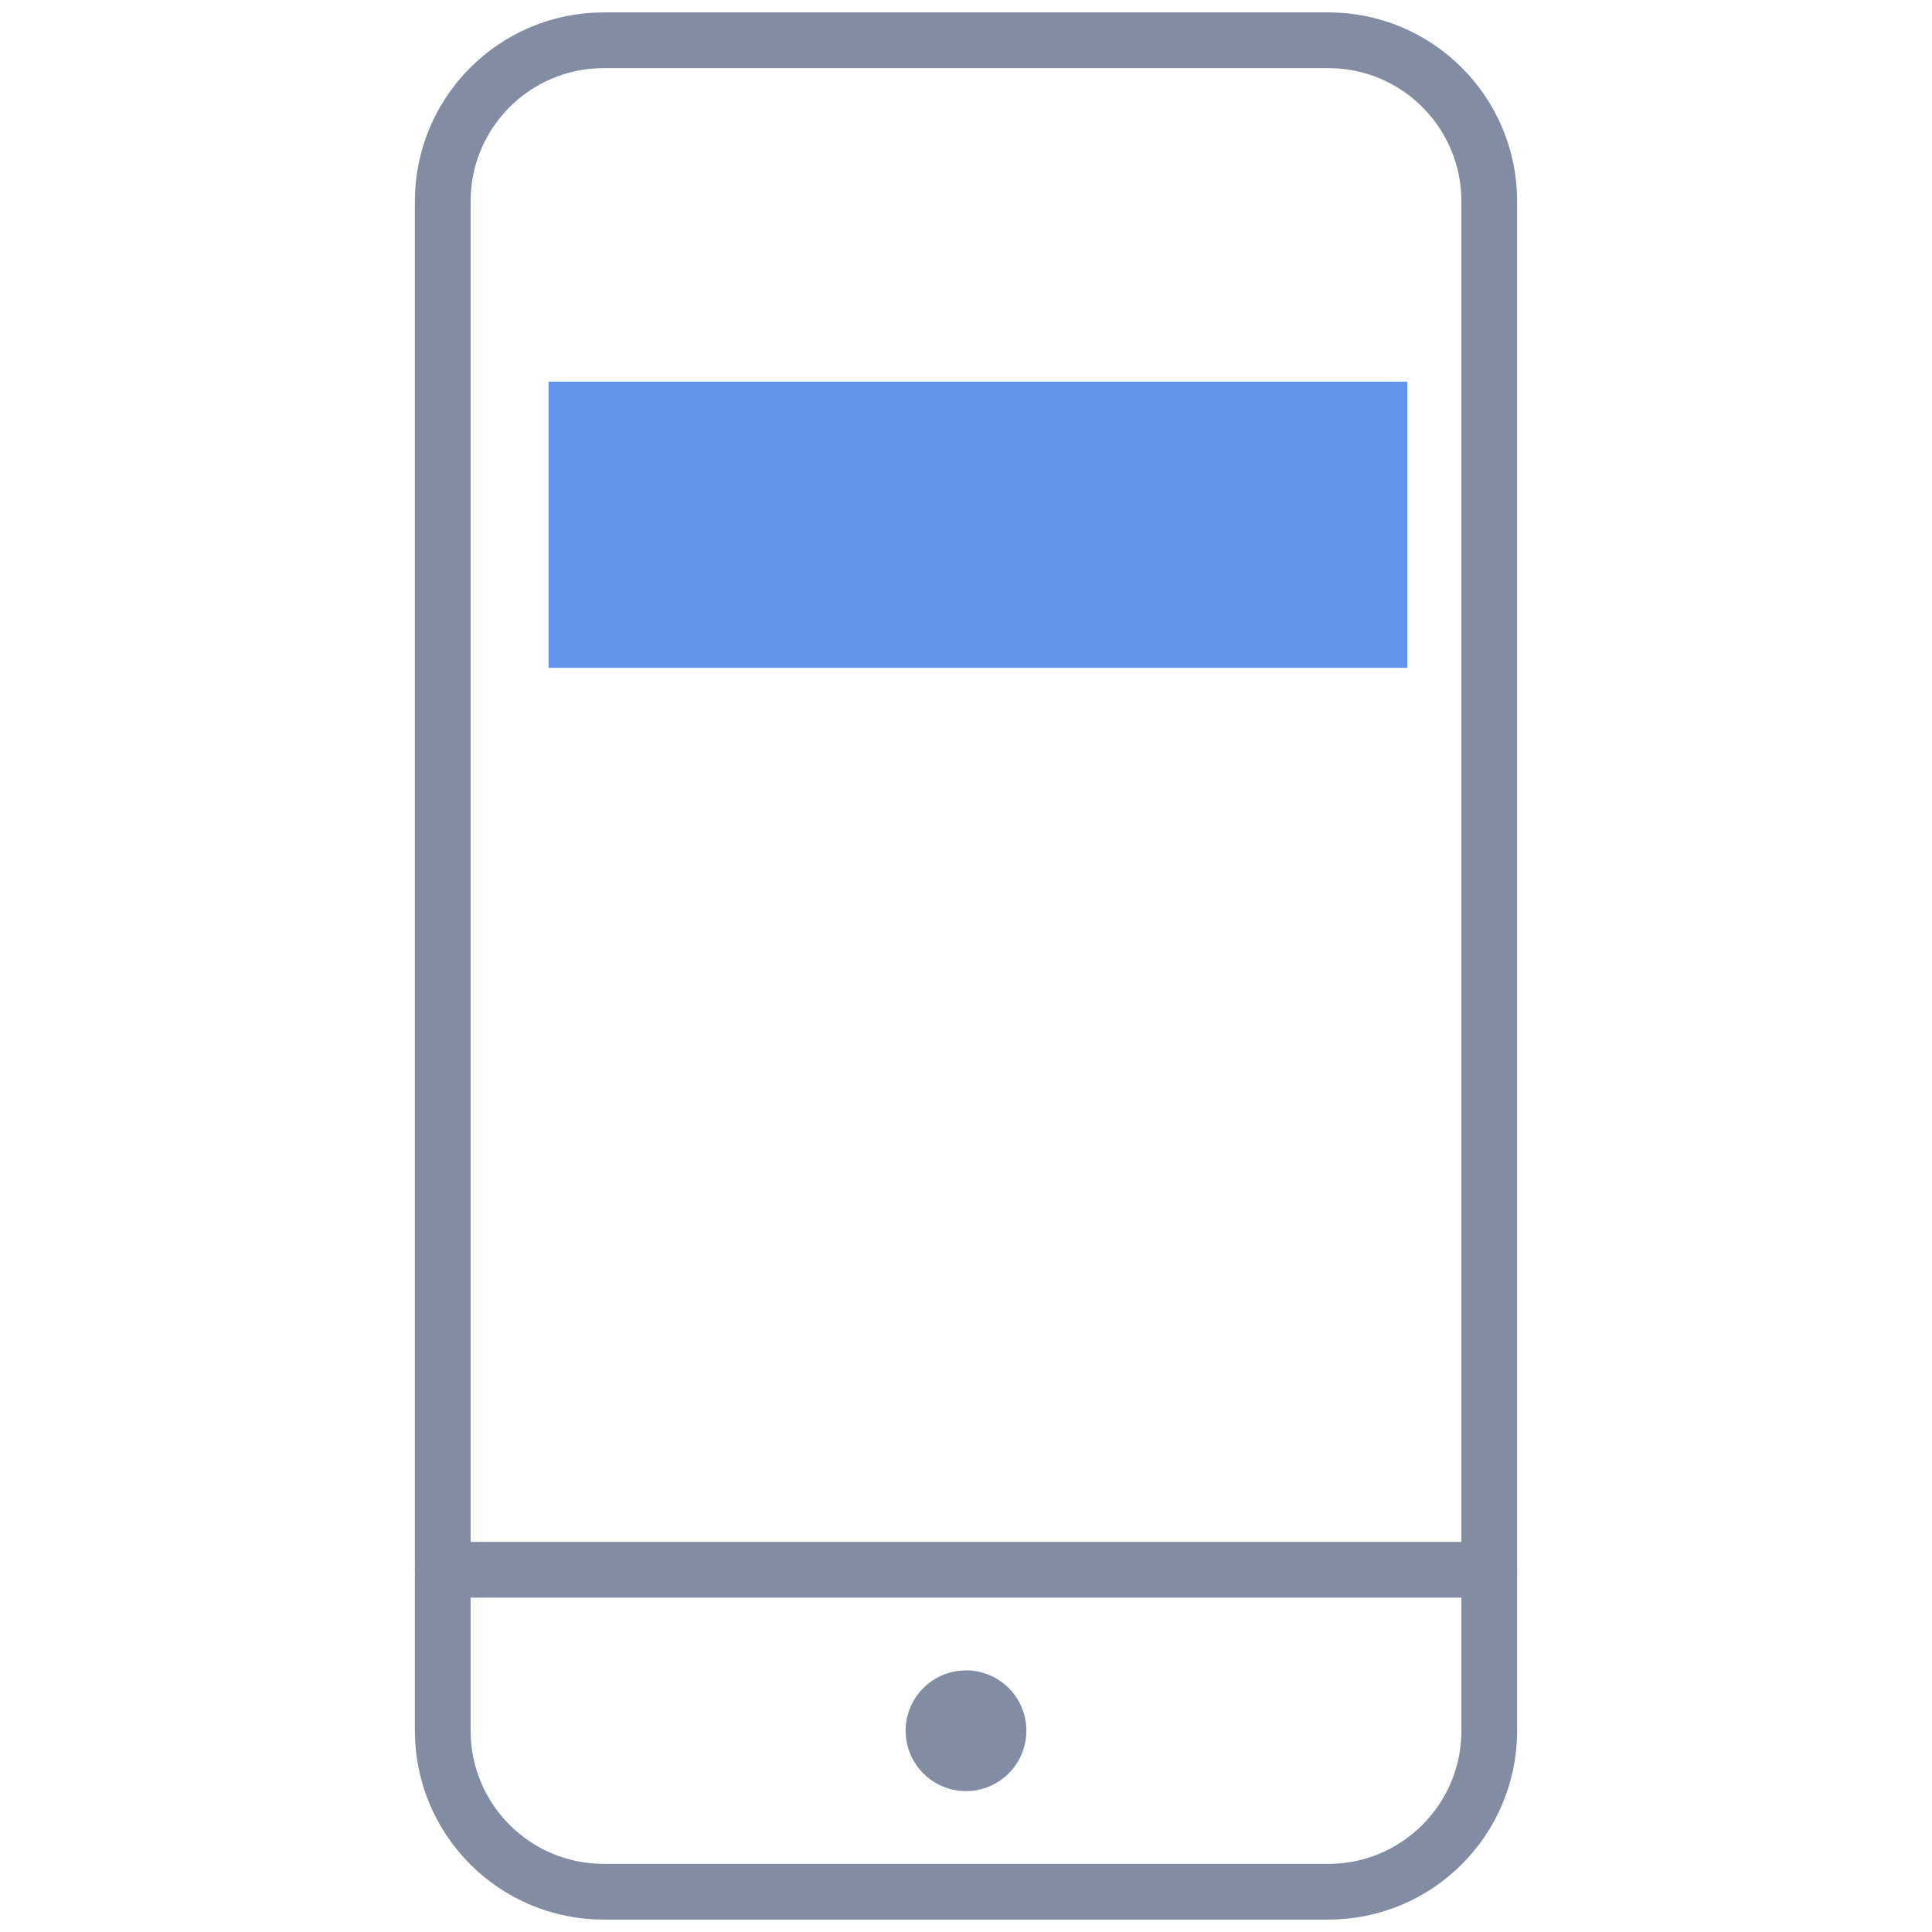 <svg width="104" height="104" viewBox="0 0 104 104" fill="none" xmlns="http://www.w3.org/2000/svg">
<path d="M80.167 84.5H23.833" stroke="#828CA2" stroke-width="3" stroke-linecap="round" stroke-linejoin="round"/>
<path d="M52 89.917C51.357 89.917 50.729 90.107 50.194 90.465C49.66 90.822 49.243 91.329 48.997 91.923C48.751 92.517 48.687 93.17 48.812 93.801C48.938 94.431 49.247 95.01 49.702 95.465C50.156 95.919 50.736 96.229 51.366 96.354C51.996 96.48 52.65 96.415 53.244 96.169C53.838 95.923 54.345 95.507 54.702 94.972C55.059 94.438 55.25 93.809 55.25 93.167C55.251 92.74 55.167 92.317 55.004 91.922C54.841 91.528 54.601 91.169 54.299 90.867C53.998 90.566 53.639 90.326 53.244 90.163C52.85 90 52.427 89.916 52 89.917Z" fill="#828CA2"/>
<path d="M71.5 2.167H32.5C27.714 2.167 23.833 6.047 23.833 10.833V93.167C23.833 97.953 27.714 101.833 32.5 101.833H71.5C76.287 101.833 80.167 97.953 80.167 93.167V10.833C80.167 6.047 76.287 2.167 71.5 2.167Z" stroke="#828CA2" stroke-width="3" stroke-linecap="round" stroke-linejoin="round"/>
<rect x="29.531" y="20.543" width="46.222" height="15.407" fill="#6495ED"/>
</svg>
